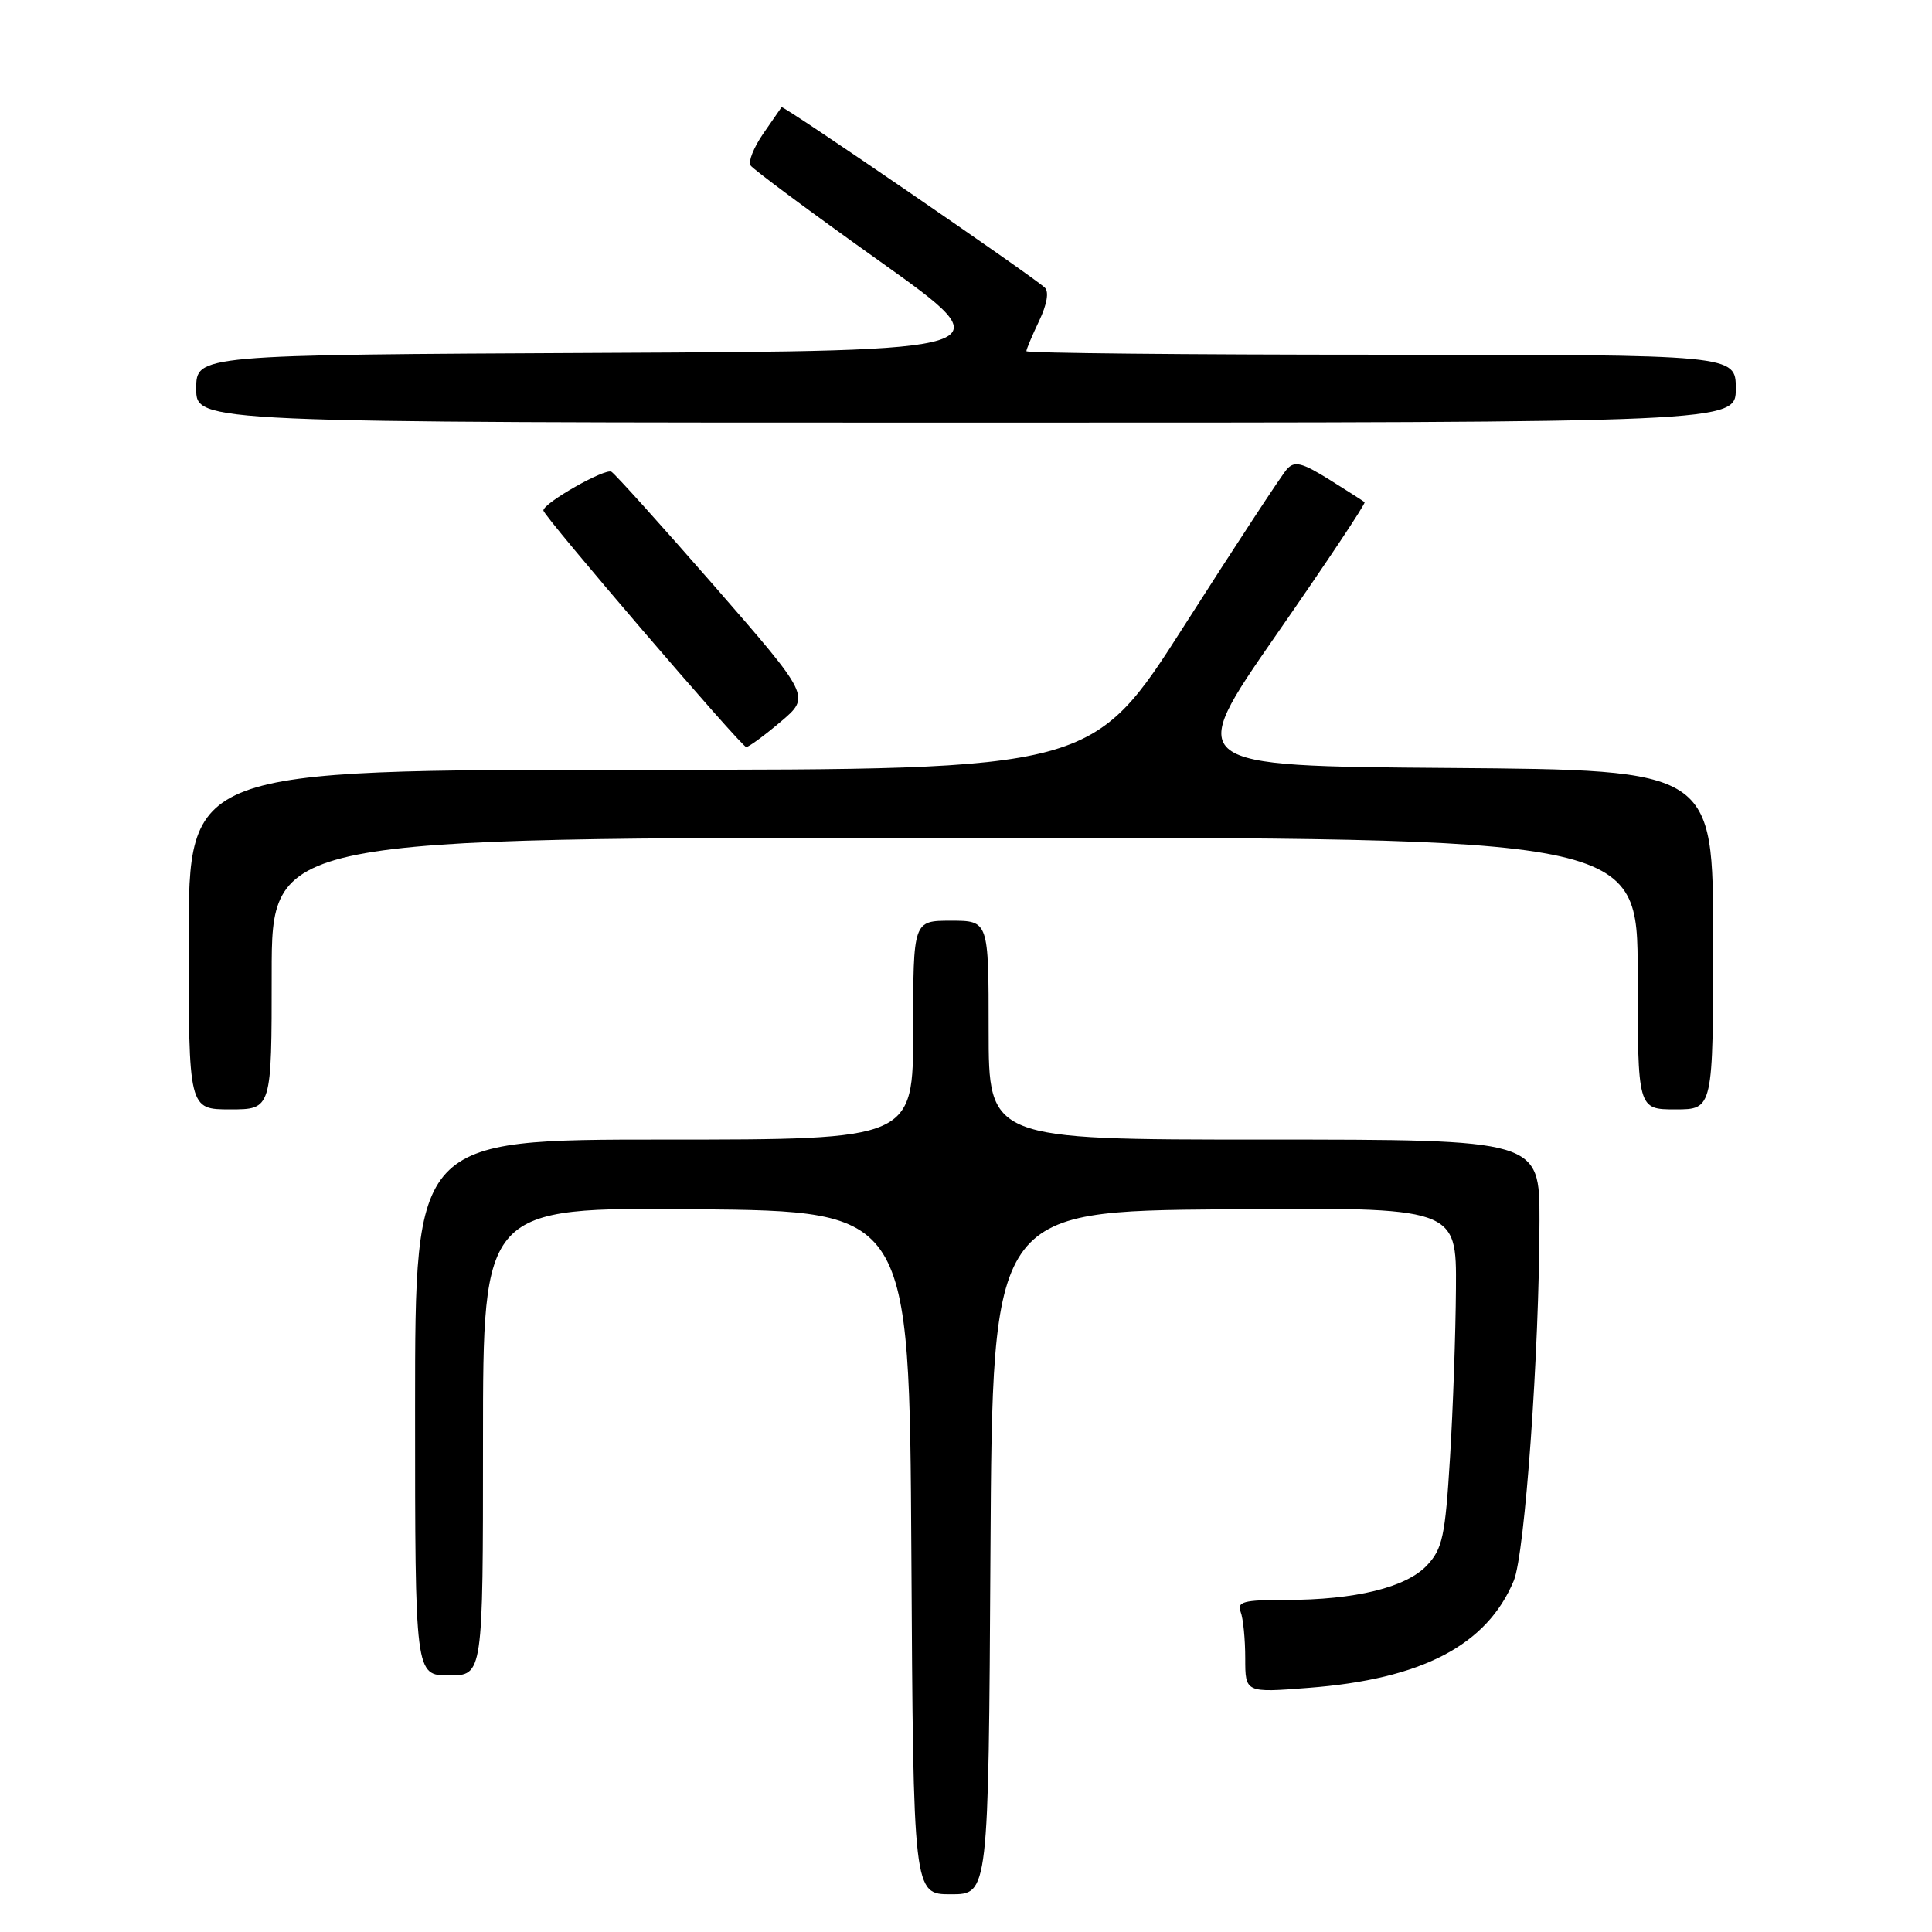 <?xml version="1.0" encoding="UTF-8" standalone="no"?>
<!DOCTYPE svg PUBLIC "-//W3C//DTD SVG 1.1//EN" "http://www.w3.org/Graphics/SVG/1.1/DTD/svg11.dtd" >
<svg xmlns="http://www.w3.org/2000/svg" xmlns:xlink="http://www.w3.org/1999/xlink" version="1.1" viewBox="0 0 256 256">
 <g >
 <path fill="currentColor"
d=" M 131.24 205.75 C 131.50 160.50 131.50 160.50 162.25 160.24 C 193.00 159.97 193.00 159.97 192.92 170.74 C 192.88 176.66 192.53 186.77 192.13 193.21 C 191.50 203.55 191.14 205.22 189.09 207.41 C 186.32 210.35 179.60 212.00 170.34 212.00 C 164.77 212.00 163.88 212.24 164.39 213.58 C 164.73 214.45 165.00 217.22 165.00 219.73 C 165.00 224.30 165.00 224.30 173.37 223.65 C 188.41 222.50 197.01 218.01 200.58 209.46 C 202.06 205.92 203.97 179.13 203.99 161.75 C 204.00 151.00 204.00 151.00 167.50 151.00 C 131.00 151.00 131.00 151.00 131.00 136.50 C 131.00 122.00 131.00 122.00 126.00 122.00 C 121.00 122.00 121.00 122.00 121.00 136.50 C 121.00 151.00 121.00 151.00 88.00 151.00 C 55.00 151.00 55.00 151.00 55.00 186.50 C 55.00 222.00 55.00 222.00 59.50 222.00 C 64.00 222.00 64.00 222.00 64.00 190.98 C 64.00 159.97 64.00 159.97 92.25 160.23 C 120.50 160.50 120.50 160.50 120.76 205.75 C 121.02 251.00 121.02 251.00 126.00 251.00 C 130.98 251.00 130.98 251.00 131.24 205.75 Z  M 36.00 129.00 C 36.00 111.00 36.00 111.00 126.50 111.00 C 217.00 111.00 217.00 111.00 217.00 129.00 C 217.00 147.00 217.00 147.00 222.00 147.00 C 227.00 147.00 227.00 147.00 227.00 124.51 C 227.00 102.03 227.00 102.03 192.02 101.76 C 157.05 101.50 157.05 101.50 169.09 84.15 C 175.72 74.61 181.00 66.69 180.82 66.54 C 180.64 66.39 178.53 65.04 176.13 63.54 C 172.51 61.29 171.54 61.05 170.53 62.16 C 169.86 62.90 163.78 72.16 157.02 82.75 C 144.74 102.00 144.74 102.00 84.87 102.00 C 25.00 102.00 25.00 102.00 25.00 124.50 C 25.00 147.00 25.00 147.00 30.50 147.00 C 36.00 147.00 36.00 147.00 36.00 129.00 Z  M 103.45 95.63 C 107.40 92.29 107.40 92.29 94.69 77.69 C 87.69 69.67 81.54 62.84 81.02 62.51 C 80.19 62.00 72.00 66.65 72.00 67.64 C 72.00 68.36 98.27 99.00 98.88 98.99 C 99.22 98.98 101.28 97.47 103.45 95.63 Z  M 230.00 51.50 C 230.00 47.00 230.00 47.00 183.00 47.00 C 157.15 47.00 136.00 46.79 136.00 46.53 C 136.00 46.28 136.76 44.47 137.69 42.52 C 138.73 40.34 139.02 38.65 138.44 38.11 C 136.61 36.43 103.76 13.91 103.56 14.20 C 103.44 14.37 102.34 15.96 101.11 17.74 C 99.88 19.53 99.13 21.40 99.44 21.91 C 99.76 22.41 107.49 28.16 116.63 34.66 C 133.24 46.50 133.24 46.50 79.62 46.76 C 26.00 47.02 26.00 47.02 26.00 51.51 C 26.00 56.00 26.00 56.00 128.00 56.00 C 230.00 56.00 230.00 56.00 230.00 51.50 Z "/>
</g>
</svg>